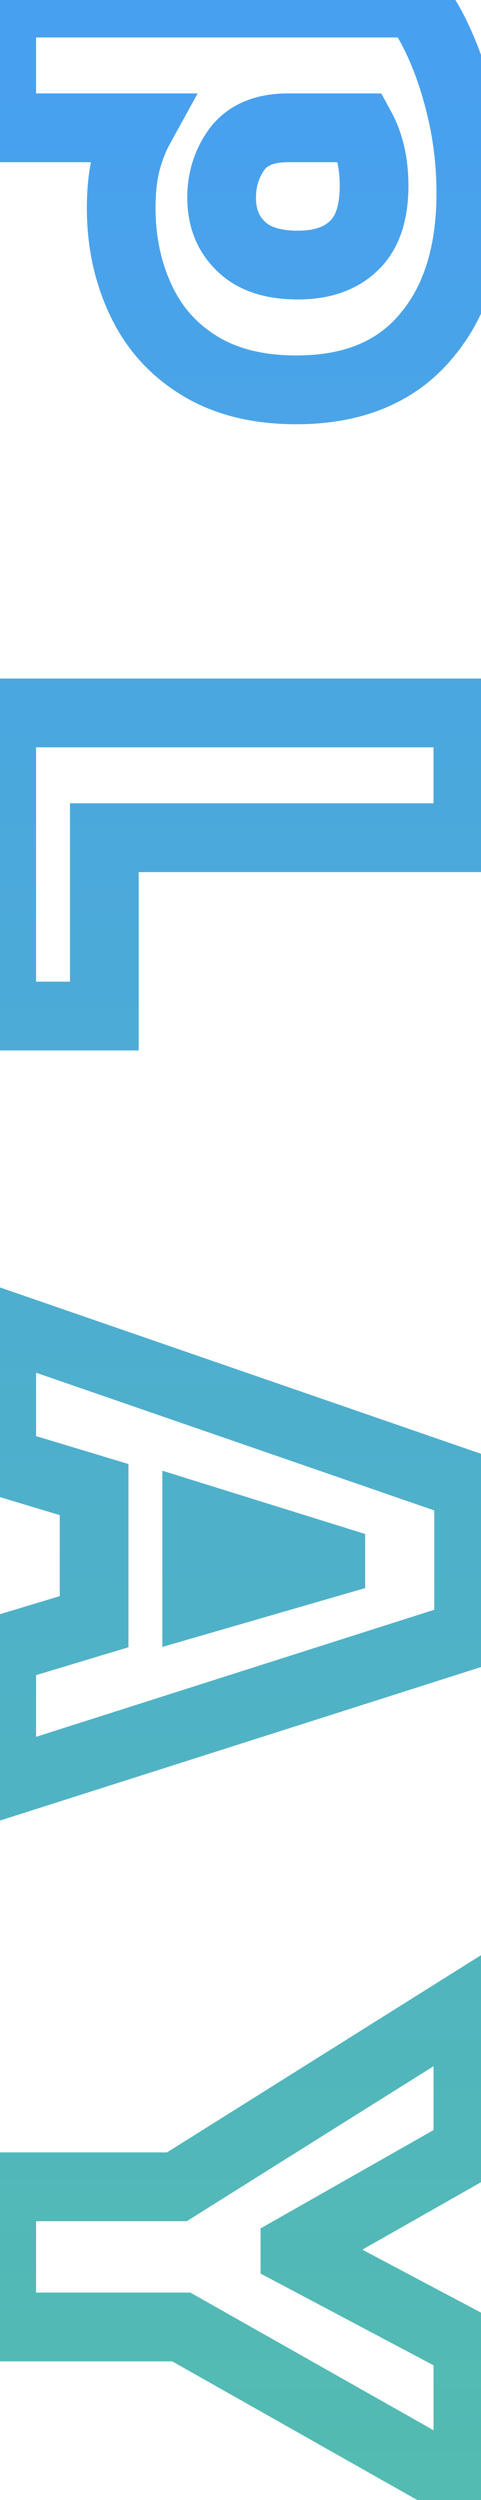 <svg width="42" height="218" viewBox="0 0 42 218" fill="none" xmlns="http://www.w3.org/2000/svg">
<mask id="path-1-outside-1_2148_4400" maskUnits="userSpaceOnUse" x="-2.849" y="-3" width="47" height="226" fill="black">
<rect fill="white" x="-2.849" y="-3" width="47" height="226"/>
<path d="M0.151 0.267L36.311 0.267C37.122 1.291 37.89 2.656 38.615 4.363C39.341 6.07 39.938 7.99 40.407 10.123C40.877 12.299 41.111 14.539 41.111 16.843C41.111 22.134 39.789 26.315 37.143 29.387C34.541 32.459 30.786 33.995 25.879 33.995C22.466 33.995 19.607 33.27 17.303 31.819C15.042 30.411 13.357 28.491 12.247 26.059C11.138 23.67 10.583 21.024 10.583 18.123C10.583 16.587 10.733 15.243 11.031 14.091C11.33 12.982 11.714 12 12.183 11.147L0.151 11.147L0.151 0.267ZM19.351 17.227C19.351 18.976 19.906 20.384 21.015 21.451C22.125 22.56 23.789 23.115 26.007 23.115C28.098 23.115 29.719 22.56 30.871 21.451C32.066 20.342 32.663 18.592 32.663 16.203C32.663 14.24 32.279 12.555 31.511 11.147L25.111 11.147C23.106 11.147 21.634 11.766 20.695 13.003C19.799 14.24 19.351 15.648 19.351 17.227ZM0.151 62.167L40.855 62.167L40.855 73.047L9.111 73.047L9.111 88.599L0.151 88.599L0.151 62.167ZM0.151 115.49L40.919 129.57L40.919 142.562L0.151 155.554L0.151 143.842L8.215 141.41L8.215 129.89L0.151 127.458L0.151 115.49ZM17.175 132.322L17.175 139.618L28.887 136.226L28.887 135.97L17.175 132.322ZM0.151 190.686L15.447 190.686L40.855 174.75L40.855 187.486L25.751 196.062L25.751 196.446L40.855 204.446L40.855 217.054L15.831 202.91L0.151 202.91L0.151 190.686Z"/>
</mask>
<path d="M0.151 0.267L0.151 -2.733L-2.849 -2.733L-2.849 0.267L0.151 0.267ZM36.311 0.267L38.663 -1.595L37.763 -2.733L36.311 -2.733L36.311 0.267ZM38.615 4.363L35.854 5.536L35.854 5.536L38.615 4.363ZM40.407 10.123L43.34 9.491L43.337 9.478L40.407 10.123ZM37.143 29.387L34.87 27.43L34.862 27.439L34.854 27.448L37.143 29.387ZM17.303 31.819L18.902 29.28L18.895 29.276L18.889 29.272L17.303 31.819ZM12.247 26.059L14.977 24.814L14.973 24.805L14.968 24.796L12.247 26.059ZM11.031 14.091L8.135 13.311L8.131 13.325L8.127 13.338L11.031 14.091ZM12.183 11.147L14.812 12.593L17.257 8.147L12.183 8.147L12.183 11.147ZM0.151 11.147L-2.849 11.147L-2.849 14.147L0.151 14.147L0.151 11.147ZM21.015 21.451L23.137 19.33L23.116 19.309L23.095 19.289L21.015 21.451ZM30.871 21.451L28.83 19.253L28.81 19.271L28.79 19.29L30.871 21.451ZM31.511 11.147L34.145 9.711L33.292 8.147L31.511 8.147L31.511 11.147ZM20.695 13.003L18.305 11.19L18.285 11.216L18.265 11.243L20.695 13.003ZM0.151 3.267L36.311 3.267L36.311 -2.733L0.151 -2.733L0.151 3.267ZM33.959 2.129C34.55 2.875 35.194 3.982 35.854 5.536L41.376 3.19C40.586 1.33 39.694 -0.293 38.663 -1.595L33.959 2.129ZM35.854 5.536C36.496 7.046 37.041 8.784 37.477 10.768L43.337 9.478C42.835 7.195 42.186 5.094 41.376 3.19L35.854 5.536ZM37.475 10.756C37.898 12.717 38.111 14.744 38.111 16.843L44.111 16.843C44.111 14.334 43.856 11.882 43.34 9.491L37.475 10.756ZM38.111 16.843C38.111 21.638 36.919 25.05 34.87 27.43L39.417 31.345C42.658 27.58 44.111 22.629 44.111 16.843L38.111 16.843ZM34.854 27.448C32.945 29.701 30.115 30.995 25.879 30.995L25.879 36.995C31.457 36.995 36.136 35.217 39.432 31.326L34.854 27.448ZM25.879 30.995C22.889 30.995 20.619 30.362 18.902 29.28L15.705 34.358C18.596 36.178 22.043 36.995 25.879 36.995L25.879 30.995ZM18.889 29.272C17.131 28.177 15.842 26.711 14.977 24.814L9.518 27.304C10.871 30.271 12.954 32.645 15.718 34.366L18.889 29.272ZM14.968 24.796C14.061 22.841 13.583 20.633 13.583 18.123L7.583 18.123C7.583 21.416 8.215 24.499 9.526 27.322L14.968 24.796ZM13.583 18.123C13.583 16.772 13.716 15.691 13.935 14.844L8.127 13.338C7.75 14.795 7.583 16.402 7.583 18.123L13.583 18.123ZM13.928 14.871C14.175 13.953 14.477 13.202 14.812 12.593L9.555 9.701C8.951 10.799 8.485 12.01 8.135 13.311L13.928 14.871ZM12.183 8.147L0.151 8.147L0.151 14.147L12.183 14.147L12.183 8.147ZM3.151 11.147L3.151 0.267L-2.849 0.267L-2.849 11.147L3.151 11.147ZM16.351 17.227C16.351 19.67 17.156 21.902 18.936 23.614L23.095 19.289C22.656 18.867 22.351 18.282 22.351 17.227L16.351 17.227ZM18.894 23.572C20.764 25.443 23.326 26.115 26.007 26.115L26.007 20.115C24.251 20.115 23.485 19.678 23.137 19.33L18.894 23.572ZM26.007 26.115C28.628 26.115 31.086 25.409 32.952 23.612L28.79 19.29C28.353 19.711 27.569 20.115 26.007 20.115L26.007 26.115ZM32.913 23.649C34.956 21.752 35.663 19.035 35.663 16.203L29.663 16.203C29.663 18.15 29.176 18.932 28.83 19.253L32.913 23.649ZM35.663 16.203C35.663 13.85 35.202 11.647 34.145 9.711L28.878 12.584C29.357 13.463 29.663 14.631 29.663 16.203L35.663 16.203ZM31.511 8.147L25.111 8.147L25.111 14.147L31.511 14.147L31.511 8.147ZM25.111 8.147C22.467 8.147 19.97 8.995 18.305 11.19L23.085 14.816C23.298 14.536 23.745 14.147 25.111 14.147L25.111 8.147ZM18.265 11.243C16.986 13.011 16.351 15.039 16.351 17.227L22.351 17.227C22.351 16.258 22.613 15.47 23.125 14.763L18.265 11.243ZM0.151 62.167L0.151 59.167L-2.849 59.167L-2.849 62.167L0.151 62.167ZM40.855 62.167L43.855 62.167L43.855 59.167L40.855 59.167L40.855 62.167ZM40.855 73.047L40.855 76.047L43.855 76.047L43.855 73.047L40.855 73.047ZM9.111 73.047L9.111 70.047L6.111 70.047L6.111 73.047L9.111 73.047ZM9.111 88.599L9.111 91.599L12.111 91.599L12.111 88.599L9.111 88.599ZM0.151 88.599L-2.849 88.599L-2.849 91.599L0.151 91.599L0.151 88.599ZM0.151 65.167L40.855 65.167L40.855 59.167L0.151 59.167L0.151 65.167ZM37.855 62.167L37.855 73.047L43.855 73.047L43.855 62.167L37.855 62.167ZM40.855 70.047L9.111 70.047L9.111 76.047L40.855 76.047L40.855 70.047ZM6.111 73.047L6.111 88.599L12.111 88.599L12.111 73.047L6.111 73.047ZM9.111 85.599L0.151 85.599L0.151 91.599L9.111 91.599L9.111 85.599ZM3.151 88.599L3.151 62.167L-2.849 62.167L-2.849 88.599L3.151 88.599ZM0.151 115.49L1.131 112.654L-2.849 111.28L-2.849 115.49L0.151 115.49ZM40.919 129.57L43.919 129.57L43.919 127.432L41.899 126.734L40.919 129.57ZM40.919 142.562L41.83 145.42L43.919 144.754L43.919 142.562L40.919 142.562ZM0.151 155.554L-2.849 155.554L-2.849 159.658L1.062 158.412L0.151 155.554ZM0.151 143.842L-0.715 140.969L-2.849 141.613L-2.849 143.842L0.151 143.842ZM8.215 141.41L9.082 144.282L11.215 143.638L11.215 141.41L8.215 141.41ZM8.215 129.89L11.215 129.89L11.215 127.661L9.082 127.017L8.215 129.89ZM0.151 127.458L-2.849 127.458L-2.849 129.686L-0.715 130.33L0.151 127.458ZM17.175 132.322L18.067 129.457L14.175 128.245L14.175 132.322L17.175 132.322ZM17.175 139.618L14.175 139.618L14.175 143.61L18.01 142.499L17.175 139.618ZM28.887 136.226L29.722 139.107L31.887 138.48L31.887 136.226L28.887 136.226ZM28.887 135.97L31.887 135.97L31.887 133.762L29.779 133.105L28.887 135.97ZM-0.828 118.325L39.94 132.405L41.899 126.734L1.131 112.654L-0.828 118.325ZM37.919 129.57L37.919 142.562L43.919 142.562L43.919 129.57L37.919 129.57ZM40.008 139.703L-0.76 152.695L1.062 158.412L41.83 145.42L40.008 139.703ZM3.151 155.554L3.151 143.842L-2.849 143.842L-2.849 155.554L3.151 155.554ZM1.018 146.714L9.082 144.282L7.349 138.537L-0.715 140.969L1.018 146.714ZM11.215 141.41L11.215 129.89L5.215 129.89L5.215 141.41L11.215 141.41ZM9.082 127.017L1.018 124.585L-0.715 130.33L7.349 132.762L9.082 127.017ZM3.151 127.458L3.151 115.49L-2.849 115.49L-2.849 127.458L3.151 127.458ZM14.175 132.322L14.175 139.618L20.175 139.618L20.175 132.322L14.175 132.322ZM18.01 142.499L29.722 139.107L28.053 133.344L16.341 136.736L18.01 142.499ZM31.887 136.226L31.887 135.97L25.887 135.97L25.887 136.226L31.887 136.226ZM29.779 133.105L18.067 129.457L16.283 135.186L27.995 138.834L29.779 133.105ZM0.151 190.686L0.151 187.686L-2.849 187.686L-2.849 190.686L0.151 190.686ZM15.447 190.686L15.447 193.686L16.31 193.686L17.041 193.227L15.447 190.686ZM40.855 174.75L43.855 174.75L43.855 169.327L39.261 172.208L40.855 174.75ZM40.855 187.486L42.337 190.094L43.855 189.232L43.855 187.486L40.855 187.486ZM25.751 196.062L24.27 193.453L22.751 194.315L22.751 196.062L25.751 196.062ZM25.751 196.446L22.751 196.446L22.751 198.251L24.347 199.097L25.751 196.446ZM40.855 204.446L43.855 204.446L43.855 202.64L42.26 201.794L40.855 204.446ZM40.855 217.054L39.379 219.665L43.855 222.195L43.855 217.054L40.855 217.054ZM15.831 202.91L17.308 200.298L16.62 199.91L15.831 199.91L15.831 202.91ZM0.151 202.91L-2.849 202.91L-2.849 205.91L0.151 205.91L0.151 202.91ZM0.151 193.686L15.447 193.686L15.447 187.686L0.151 187.686L0.151 193.686ZM17.041 193.227L42.449 177.291L39.261 172.208L13.853 188.144L17.041 193.227ZM37.855 174.75L37.855 187.486L43.855 187.486L43.855 174.75L37.855 174.75ZM39.374 184.877L24.27 193.453L27.233 198.67L42.337 190.094L39.374 184.877ZM22.751 196.062L22.751 196.446L28.751 196.446L28.751 196.062L22.751 196.062ZM24.347 199.097L39.451 207.097L42.26 201.794L27.155 193.794L24.347 199.097ZM37.855 204.446L37.855 217.054L43.855 217.054L43.855 204.446L37.855 204.446ZM42.331 214.442L17.308 200.298L14.355 205.521L39.379 219.665L42.331 214.442ZM15.831 199.91L0.151 199.91L0.151 205.91L15.831 205.91L15.831 199.91ZM3.151 202.91L3.151 190.686L-2.849 190.686L-2.849 202.91L3.151 202.91Z" fill="url(#paint0_linear_2148_4400)" mask="url(#path-1-outside-1_2148_4400)"/>
<defs>
<linearGradient id="paint0_linear_2148_4400" x1="30.005" y1="5" x2="30.005" y2="233.422" gradientUnits="userSpaceOnUse">
<stop stop-color="#48A0F0"/>
<stop offset="1" stop-color="#54BDAC"/>
</linearGradient>
</defs>
</svg>
